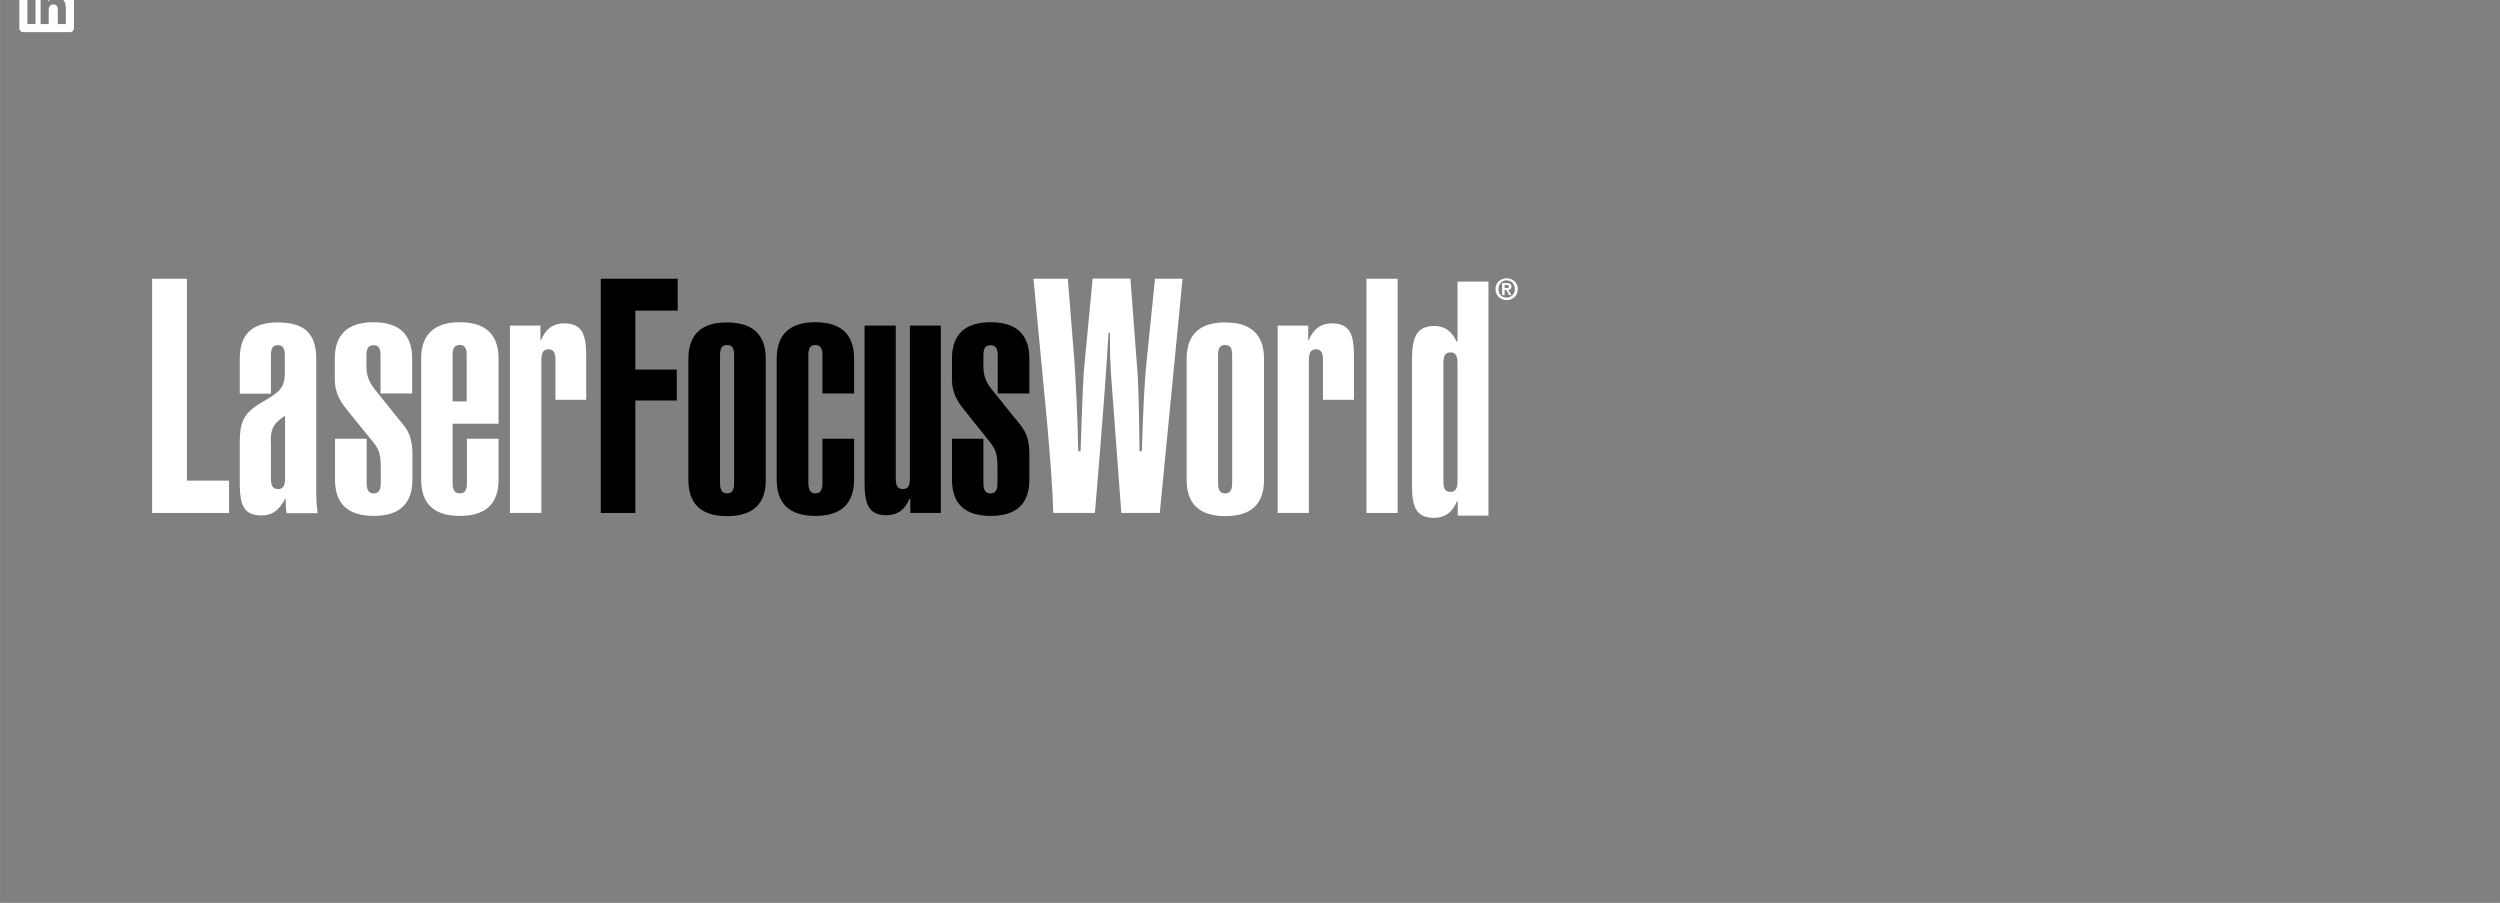 <?xml version="1.0" encoding="UTF-8" standalone="no" ?>
<!DOCTYPE svg PUBLIC "-//W3C//DTD SVG 1.1//EN" "http://www.w3.org/Graphics/SVG/1.1/DTD/svg11.dtd">
<svg xmlns="http://www.w3.org/2000/svg" xmlns:xlink="http://www.w3.org/1999/xlink" version="1.1" width="659" height="238" viewBox="0 0 1098.33 396.67" xml:space="preserve">
<rect x="0" y="0" width="1098.33" height="396.67" fill="#808080" stroke="none"/>
<desc>Created with Fabric.js 3.6.3</desc>
<defs>
</defs>
<g transform="matrix(1 0 0 1 20.49 2.13)"  >
<path style="stroke: none; stroke-width: 1; stroke-dasharray: none; stroke-linecap: butt; stroke-dashoffset: 0; stroke-linejoin: miter; stroke-miterlimit: 4; fill: rgb(255,255,255); fill-rule: nonzero; opacity: 1;"  transform=" translate(-12, -12)" d="M 20.447 20.452 h -3.554 v -5.569 c 0 -1.328 -0.027 -3.037 -1.852 -3.037 c -1.853 0 -2.136 1.445 -2.136 2.939 v 5.667 H 9.351 V 9 h 3.414 v 1.561 h 0.046 c 0.477 -0.9 1.637 -1.85 3.37 -1.85 c 3.601 0 4.267 2.37 4.267 5.455 v 6.286 z M 5.337 7.433 a 2.062 2.062 0 0 1 -2.063 -2.065 a 2.064 2.064 0 1 1 2.063 2.065 z m 1.782 13.019 H 3.555 V 9 h 3.564 v 11.452 z M 22.225 0 H 1.771 C 0.792 0 0 0.774 0 1.729 v 20.542 C 0 23.227 0.792 24 1.771 24 h 20.451 C 23.2 24 24 23.227 24 22.271 V 1.729 C 24 0.774 23.2 0 22.222 0 h 0.003 z" stroke-linecap="round" />
</g>
<g transform="matrix(1 0 0 1 83.73 173.91)"  >
<polygon style="stroke: rgb(0,0,0); stroke-opacity: 0; stroke-width: 1; stroke-dasharray: none; stroke-linecap: butt; stroke-dashoffset: 0; stroke-linejoin: miter; stroke-miterlimit: 4; fill: rgb(255,255,255); fill-rule: nonzero; opacity: 1;"  points="-16.9,-51.45 -1.6,-51.45 -1.6,37.25 16.9,37.25 16.9,51.45 -16.9,51.45 " />
</g>
<g transform="matrix(1 0 0 1 122.43 184.06)"  >
<path style="stroke: rgb(0,0,0); stroke-opacity: 0; stroke-width: 1; stroke-dasharray: none; stroke-linecap: butt; stroke-dashoffset: 0; stroke-linejoin: miter; stroke-miterlimit: 4; fill: rgb(255,255,255); fill-rule: nonzero; opacity: 1;"  transform=" translate(75.6, -284.7)" d="M -79.1 294.6 c 0 -5.4 1 -7.9 6.3 -11.3 v 27.6 c 0 3.1 -0.9 4.6 -3.1 4.6 c -2.4 0 -3.1 -1.6 -3.1 -4.6 V 294.6 z M -58.5 326 c -0.4 -3.3 -0.6 -6.3 -0.6 -9.4 v -58.3 c 0 -10.7 -4.7 -16 -16.9 -16 c -11.4 0 -16.7 5.3 -16.7 16 v 15.3 h 13.7 v -16.7 c 0 -3 0.6 -4.6 3 -4.6 c 2.3 0 3.1 1.4 3.1 4.6 v 7.9 c 0 7.7 -4.4 9 -11.4 13.4 c -7.1 4.4 -8.4 8.7 -8.4 16.9 v 17.6 c 0 9.3 1.4 14.4 9.6 14.4 c 4.7 0 7.7 -2.3 10.3 -7.3 h 0.3 v 1.7 c 0 1.7 0.1 3.3 0.4 4.6 H -58.5 z" stroke-linecap="round" />
</g>
<g transform="matrix(1 0 0 1 164.13 184.11)"  >
<path style="stroke: rgb(0,0,0); stroke-opacity: 0; stroke-width: 1; stroke-dasharray: none; stroke-linecap: butt; stroke-dashoffset: 0; stroke-linejoin: miter; stroke-miterlimit: 4; fill: rgb(255,255,255); fill-rule: nonzero; opacity: 1;"  transform=" translate(35.15, -284.75)" d="M -35.2 252.3 c -2.4 0 -3.1 1.6 -3.1 4.6 v 4.6 c 0 3.9 1 6.9 3.6 10.1 l 9.7 12.1 c 3.6 4.6 6.9 6.9 6.9 16.6 v 11.1 c 0 10.6 -5.7 15.9 -17 15.9 c -11.3 0 -17 -5.3 -17 -15.9 v -18 h 13.9 v 19.3 c 0 3 0.7 4.7 3.1 4.7 c 2.3 0 3.1 -1.6 3.1 -4.7 v -6.3 c 0 -5 -0.3 -7.7 -3 -11.1 L -45.8 282 c -3.6 -4.4 -6.4 -8.1 -6.4 -14.9 v -8.9 c 0 -10.6 5.7 -16 17 -16 c 11.3 0 17 5.4 17 16 v 15.3 h -13.9 v -16.7 C -32.1 253.7 -32.9 252.3 -35.2 252.3" stroke-linecap="round" />
</g>
<g transform="matrix(1 0 0 1 202.03 184.11)"  >
<path style="stroke: rgb(0,0,0); stroke-opacity: 0; stroke-width: 1; stroke-dasharray: none; stroke-linecap: butt; stroke-dashoffset: 0; stroke-linejoin: miter; stroke-miterlimit: 4; fill: rgb(255,255,255); fill-rule: nonzero; opacity: 1;"  transform=" translate(-4, -284.75)" d="M 7.1 277 H 0.8 v -20.2 c 0 -3 0.7 -4.6 3.1 -4.6 c 2.3 0 3.1 1.4 3.1 4.6 V 277 z M 0.8 312.7 v -25.9 H 21 v -28.6 c 0 -10.6 -5.7 -16 -17 -16 c -11.3 0 -17 5.4 -17 16 v 53.2 c 0 10.6 5.7 15.9 17 15.9 c 11.3 0 17 -5.3 17 -15.9 v -18 H 7.1 v 19.3 c 0 3 -0.7 4.7 -3.1 4.7 C 1.7 317.4 0.8 315.9 0.8 312.7" stroke-linecap="round" />
</g>
<g transform="matrix(1 0 0 1 240.78 183.71)"  >
<path style="stroke: rgb(0,0,0); stroke-opacity: 0; stroke-width: 1; stroke-dasharray: none; stroke-linecap: butt; stroke-dashoffset: 0; stroke-linejoin: miter; stroke-miterlimit: 4; fill: rgb(255,255,255); fill-rule: nonzero; opacity: 1;"  transform=" translate(-42.75, -284.35)" d="M 26 243.7 h 13.4 v 6.3 h 0.3 c 2 -4.9 5.4 -7.3 10.1 -7.3 c 8.1 0 9.7 5.1 9.7 14.4 v 19.2 H 46 v -17.5 c 0 -3 -0.7 -4.7 -3.1 -4.7 c -2.3 0 -3.1 1.6 -3.1 4.7 V 326 H 26 V 243.7 z" stroke-linecap="round" />
</g>
<g transform="matrix(1 0 0 1 280.83 173.91)"  >
<polygon style="stroke: rgb(0,0,0); stroke-opacity: 0; stroke-width: 1; stroke-dasharray: none; stroke-linecap: butt; stroke-dashoffset: 0; stroke-linejoin: miter; stroke-miterlimit: 4; fill: rgb(0,0,0); fill-rule: nonzero; opacity: 1;"  points="-16.9,-51.45 16.9,-51.45 16.9,-37.45 -1.7,-37.45 -1.7,-11.55 16.5,-11.55 16.5,2.05 -1.7,2.05 -1.7,51.45 -16.9,51.45 " />
</g>
<g transform="matrix(1 0 0 1 319.43 184.21)"  >
<path style="stroke: rgb(0,0,0); stroke-opacity: 0; stroke-width: 1; stroke-dasharray: none; stroke-linecap: butt; stroke-dashoffset: 0; stroke-linejoin: miter; stroke-miterlimit: 4; fill: rgb(0,0,0); fill-rule: nonzero; opacity: 1;"  transform=" translate(-121.4, -284.85)" d="M 118.3 256.8 c 0 -3 0.7 -4.6 3.1 -4.6 c 2.3 0 3.1 1.4 3.1 4.6 v 55.9 c 0 3 -0.7 4.7 -3.1 4.7 c -2.3 0 -3.1 -1.6 -3.1 -4.7 V 256.8 z M 104.4 258.3 v 53.2 c 0 10.6 5.7 15.9 17 15.9 c 11.3 0 17 -5.3 17 -15.9 v -53.2 c 0 -10.6 -5.7 -16 -17 -16 C 110.1 242.2 104.4 247.7 104.4 258.3" stroke-linecap="round" />
</g>
<g transform="matrix(1 0 0 1 358.23 184.11)"  >
<path style="stroke: rgb(0,0,0); stroke-opacity: 0; stroke-width: 1; stroke-dasharray: none; stroke-linecap: butt; stroke-dashoffset: 0; stroke-linejoin: miter; stroke-miterlimit: 4; fill: rgb(0,0,0); fill-rule: nonzero; opacity: 1;"  transform=" translate(-160.2, -284.75)" d="M 160.2 327.3 c -11.3 0 -17 -5.3 -17 -15.9 v -53.2 c 0 -10.6 5.7 -16 17 -16 c 11.3 0 17 5.4 17 16 v 15.3 h -13.9 v -16.7 c 0 -3.1 -0.9 -4.6 -3.1 -4.6 c -2.4 0 -3.1 1.6 -3.1 4.6 v 55.9 c 0 3.1 0.9 4.7 3.1 4.7 c 2.4 0 3.1 -1.7 3.1 -4.7 v -19.3 h 13.9 v 18 C 177.2 322 171.4 327.3 160.2 327.3" stroke-linecap="round" />
</g>
<g transform="matrix(1 0 0 1 396.58 184.71)"  >
<path style="stroke: rgb(0,0,0); stroke-opacity: 0; stroke-width: 1; stroke-dasharray: none; stroke-linecap: butt; stroke-dashoffset: 0; stroke-linejoin: miter; stroke-miterlimit: 4; fill: rgb(0,0,0); fill-rule: nonzero; opacity: 1;"  transform=" translate(-198.55, -285.35)" d="M 215.3 326 h -13.4 v -6.3 h -0.3 c -2 4.9 -5.4 7.3 -10.1 7.3 c -8.1 0 -9.7 -5.1 -9.7 -14.4 v -68.9 h 13.7 v 67.2 c 0 3 0.7 4.6 3.1 4.6 c 2.3 0 3.1 -1.4 3.1 -4.6 v -67.2 h 13.6 V 326 z" stroke-linecap="round" />
</g>
<g transform="matrix(1 0 0 1 435.23 184.11)"  >
<path style="stroke: rgb(0,0,0); stroke-opacity: 0; stroke-width: 1; stroke-dasharray: none; stroke-linecap: butt; stroke-dashoffset: 0; stroke-linejoin: miter; stroke-miterlimit: 4; fill: rgb(0,0,0); fill-rule: nonzero; opacity: 1;"  transform=" translate(-237.2, -284.75)" d="M 237.1 252.3 c -2.4 0 -3.1 1.6 -3.1 4.6 v 4.6 c 0 3.9 1 6.9 3.6 10.1 l 9.7 12.1 c 3.6 4.6 6.9 6.9 6.9 16.6 v 11.1 c 0 10.6 -5.7 15.9 -17 15.9 c -11.3 0 -17 -5.3 -17 -15.9 v -18 H 234 v 19.3 c 0 3 0.7 4.7 3.1 4.7 c 2.3 0 3.1 -1.6 3.1 -4.7 v -6.3 c 0 -5 -0.3 -7.7 -3 -11.1 L 226.6 282 c -3.6 -4.4 -6.4 -8.1 -6.4 -14.9 v -8.9 c 0 -10.6 5.7 -16 17 -16 c 11.3 0 17 5.4 17 16 v 15.3 h -13.9 v -16.7 C 240.3 253.7 239.4 252.3 237.1 252.3" stroke-linecap="round" />
</g>
<g transform="matrix(1 0 0 1 486.78 173.86)"  >
<path style="stroke: rgb(0,0,0); stroke-opacity: 0; stroke-width: 1; stroke-dasharray: none; stroke-linecap: butt; stroke-dashoffset: 0; stroke-linejoin: miter; stroke-miterlimit: 4; fill: rgb(255,255,255); fill-rule: nonzero; opacity: 1;"  transform=" translate(-288.75, -274.5)" d="M 262 286.4 l -6 -63.3 h 15.1 l 2.9 36.4 c 0.7 10.1 1.3 23.4 1.7 39.4 h 1 c 0.7 -22.2 1.3 -34.6 1.6 -36.9 l 3.7 -39 h 16.6 l 3.1 41.3 c 0.3 3.4 0.7 15 0.9 34.6 h 1 c 0.6 -17.2 1.1 -30.3 2.1 -39.4 l 3.7 -36.4 h 12.1 l -10 102.9 h -16.9 l -4.6 -61.9 c -0.3 -4.6 -0.4 -8.9 -0.4 -13.2 v -4.1 H 289 c -0.7 12.6 -2.6 39 -6 79.2 h -18.3 C 264.4 315.3 263.4 302.1 262 286.4" stroke-linecap="round" />
</g>
<g transform="matrix(1 0 0 1 538.33 184.21)"  >
<path style="stroke: rgb(0,0,0); stroke-opacity: 0; stroke-width: 1; stroke-dasharray: none; stroke-linecap: butt; stroke-dashoffset: 0; stroke-linejoin: miter; stroke-miterlimit: 4; fill: rgb(255,255,255); fill-rule: nonzero; opacity: 1;"  transform=" translate(-340.3, -284.85)" d="M 337.1 256.8 c 0 -3 0.7 -4.6 3.1 -4.6 c 2.3 0 3.1 1.4 3.1 4.6 v 55.9 c 0 3 -0.7 4.7 -3.1 4.7 c -2.3 0 -3.1 -1.6 -3.1 -4.7 V 256.8 z M 323.3 258.3 v 53.2 c 0 10.6 5.7 15.9 17 15.9 c 11.3 0 17 -5.3 17 -15.9 v -53.2 c 0 -10.6 -5.7 -16 -17 -16 C 329 242.2 323.3 247.7 323.3 258.3" stroke-linecap="round" />
</g>
<g transform="matrix(1 0 0 1 578.08 183.71)"  >
<path style="stroke: rgb(0,0,0); stroke-opacity: 0; stroke-width: 1; stroke-dasharray: none; stroke-linecap: butt; stroke-dashoffset: 0; stroke-linejoin: miter; stroke-miterlimit: 4; fill: rgb(255,255,255); fill-rule: nonzero; opacity: 1;"  transform=" translate(-380.05, -284.35)" d="M 363.3 243.7 h 13.4 v 6.3 h 0.3 c 2 -4.9 5.4 -7.3 10.1 -7.3 c 8.1 0 9.7 5.1 9.7 14.4 v 19.2 h -13.6 v -17.5 c 0 -3 -0.7 -4.7 -3.1 -4.7 c -2.3 0 -3.1 1.6 -3.1 4.7 V 326 h -13.7 V 243.7 z" stroke-linecap="round" />
</g>
<g transform="matrix(1 0 0 1 607.18 173.91)"  >
<rect style="stroke: rgb(0,0,0); stroke-opacity: 0; stroke-width: 1; stroke-dasharray: none; stroke-linecap: butt; stroke-dashoffset: 0; stroke-linejoin: miter; stroke-miterlimit: 4; fill: rgb(255,255,255); fill-rule: nonzero; opacity: 1;"  x="-6.85" y="-51.45" rx="0" ry="0" width="13.7" height="102.9" />
</g>
<g transform="matrix(1 0 0 1 637.13 175.61)"  >
<path style="stroke: rgb(0,0,0); stroke-opacity: 0; stroke-width: 1; stroke-dasharray: none; stroke-linecap: butt; stroke-dashoffset: 0; stroke-linejoin: miter; stroke-miterlimit: 4; fill: rgb(255,255,255); fill-rule: nonzero; opacity: 1;"  transform=" translate(-439.1, -275)" d="M 442.3 310.9 c 0 3.1 -0.9 4.6 -3.1 4.6 c -2.4 0 -3.1 -1.6 -3.1 -4.6 v -52 c 0 -3 0.7 -4.7 3.1 -4.7 c 2.3 0 3.1 1.6 3.1 4.7 V 310.9 z M 455.9 326 V 223.1 h -13.6 v 26.4 h -0.4 c -2 -4.6 -5.3 -6.9 -9.7 -6.9 c -8 0 -9.9 5.1 -9.9 15 v 54.9 c 0 9.3 1.6 14.4 9.7 14.4 c 4.7 0 8.1 -2.4 10.1 -7.3 h 0.3 v 6.3 H 455.9 z" stroke-linecap="round" />
</g>
<g transform="matrix(1 0 0 1 661.93 127.06)"  >
<path style="stroke: rgb(0,0,0); stroke-opacity: 0; stroke-width: 1; stroke-dasharray: none; stroke-linecap: butt; stroke-dashoffset: 0; stroke-linejoin: miter; stroke-miterlimit: 4; fill: rgb(255,255,255); fill-rule: nonzero; opacity: 1;"  transform=" translate(-463.9, -227.7)" d="M 463.9 222.9 c 2.6 0 4.9 1.9 4.9 4.8 c 0 2.9 -2.3 4.8 -4.9 4.8 c -2.6 0 -4.9 -1.9 -4.9 -4.8 C 458.9 224.8 461.3 222.9 463.9 222.9 M 463.9 231.4 c 2 0 3.6 -1.6 3.6 -3.8 c 0 -2.2 -1.6 -3.8 -3.6 -3.8 c -2 0 -3.6 1.6 -3.6 3.8 C 460.2 229.9 461.8 231.4 463.9 231.4 M 461.9 225 h 2 c 1.3 0 2.1 0.4 2.1 1.6 c 0 1 -0.6 1.4 -1.4 1.4 l 1.4 2.3 H 465 l -1.3 -2.3 H 463 v 2.3 h -1.1 V 225 z M 463 227.2 h 0.9 c 0.6 0 1 -0.1 1 -0.7 c 0 -0.6 -0.6 -0.7 -1.1 -0.7 H 463 V 227.2 z" stroke-linecap="round" />
</g>
</svg>